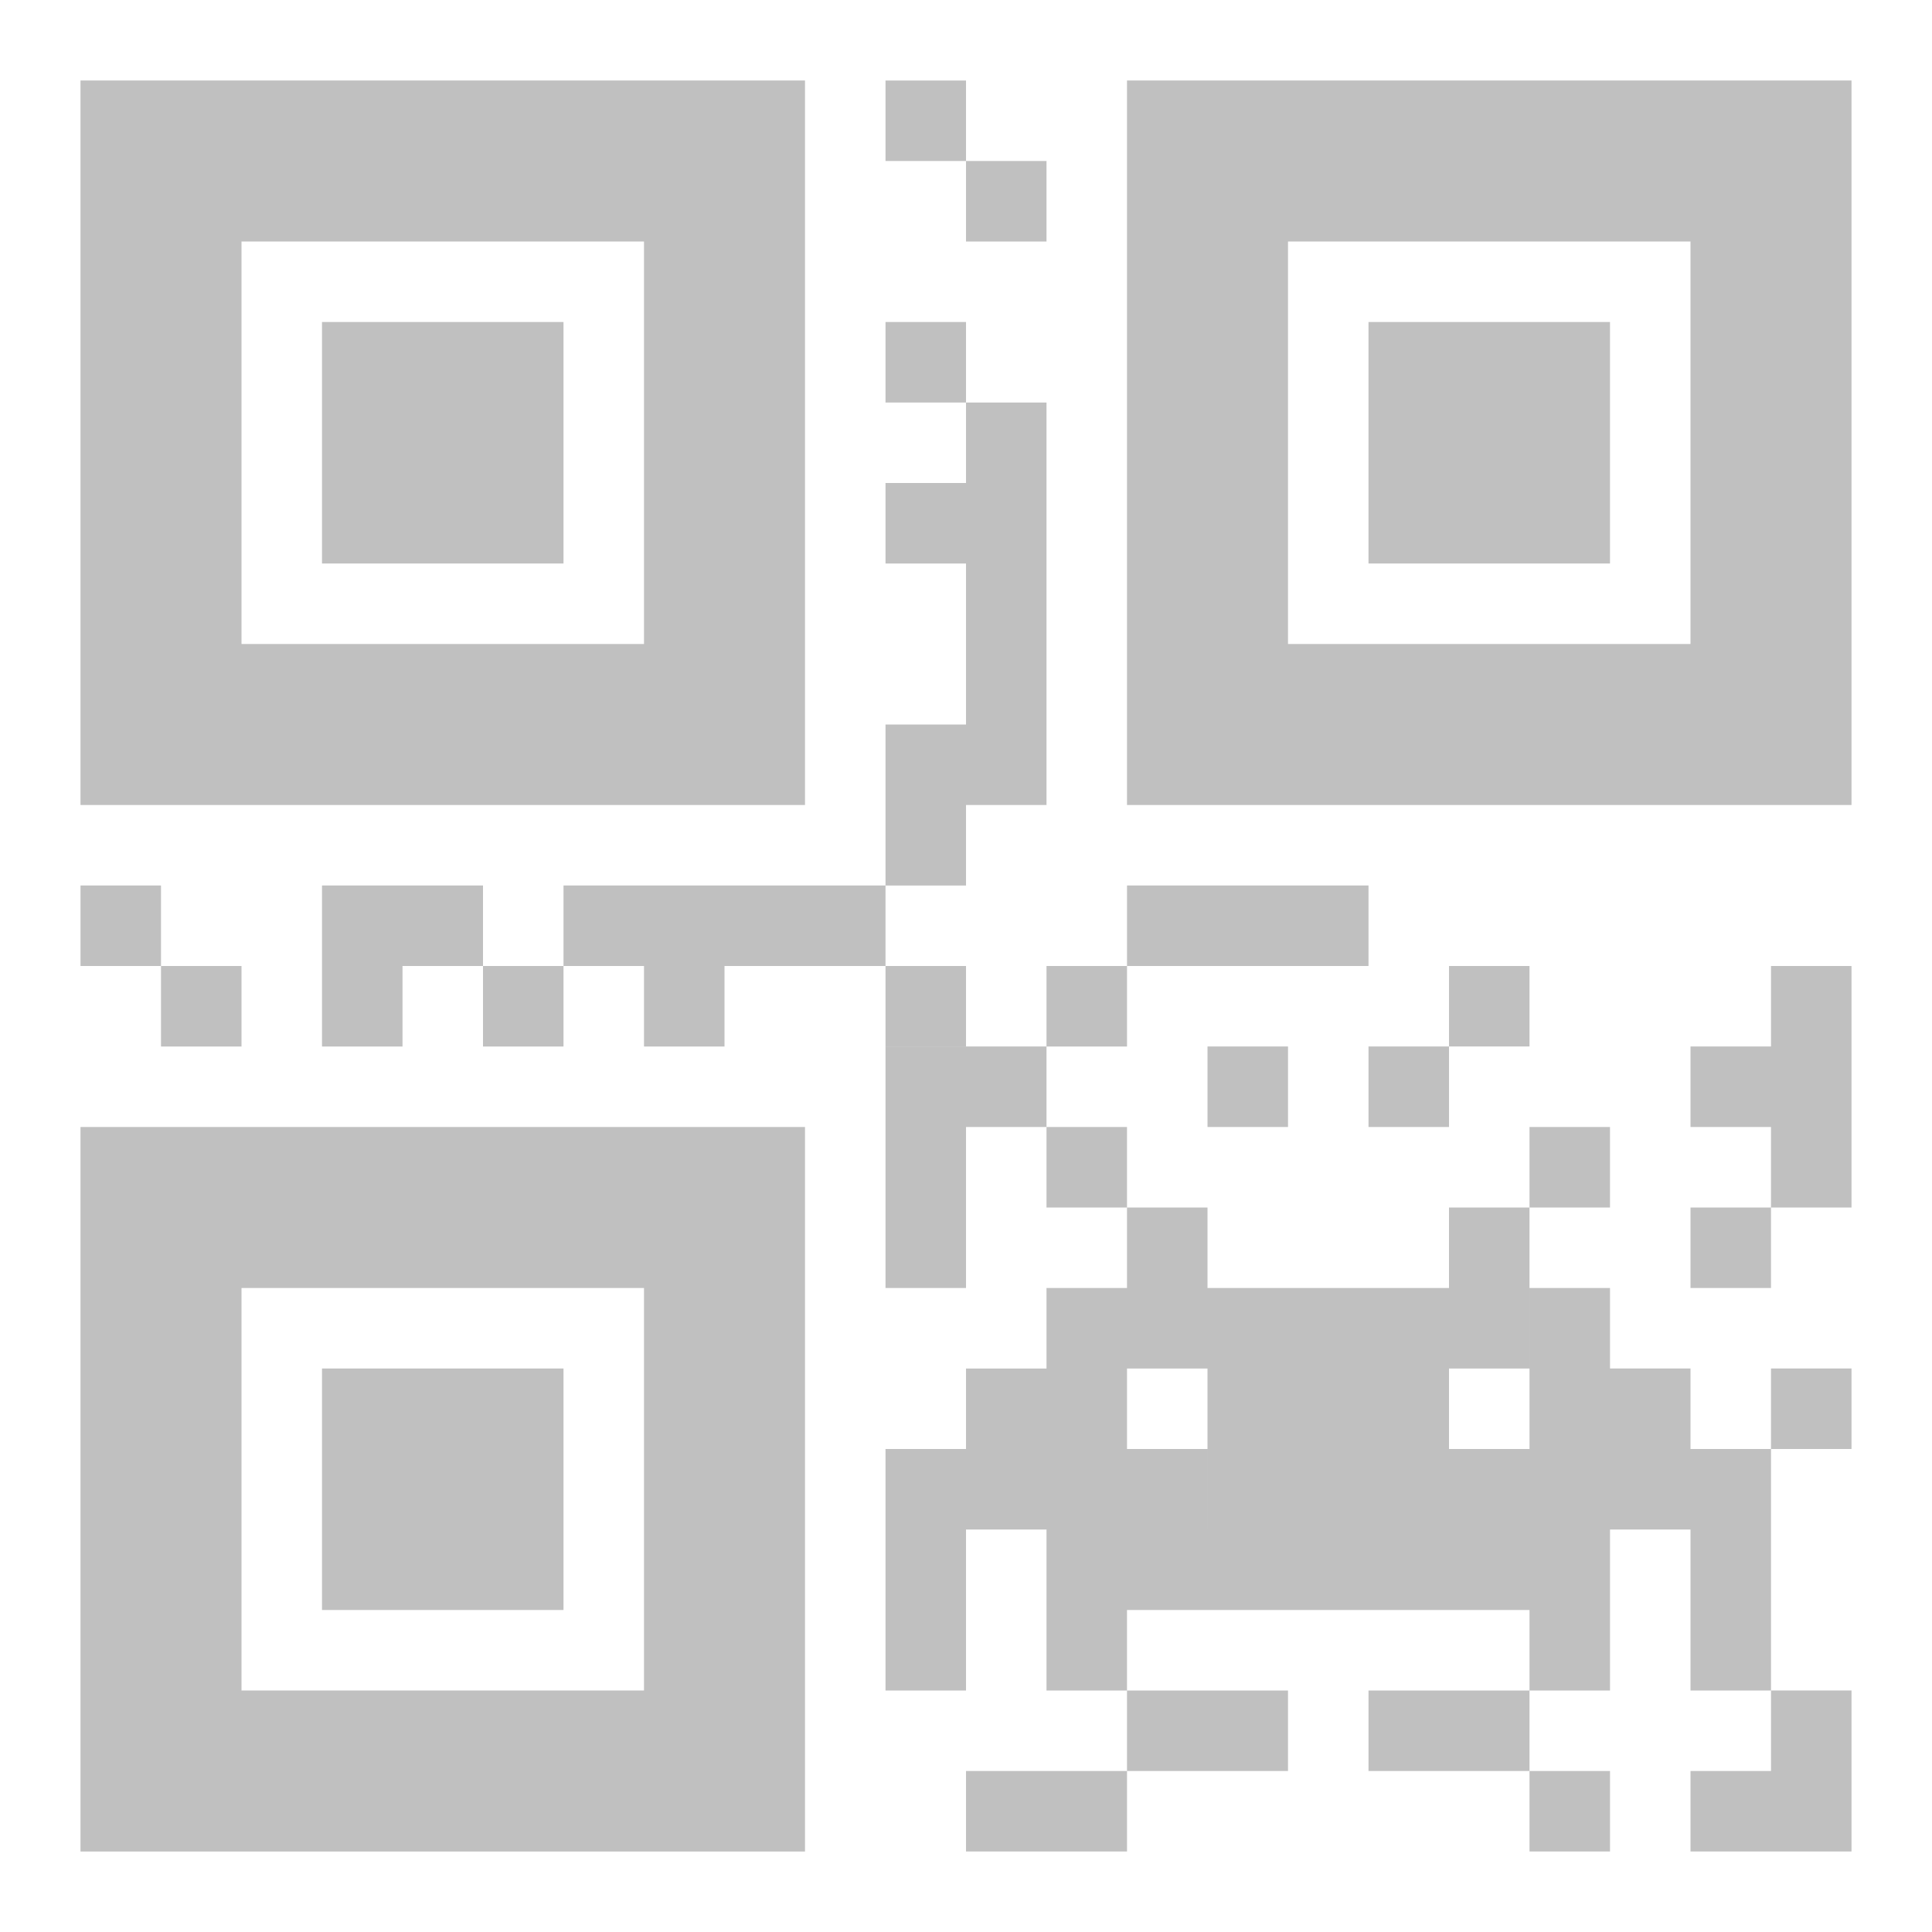 <svg xmlns="http://www.w3.org/2000/svg" width="24" height="24" viewBox="0 0 24 24">
    <rect width="24" height="24" fill="none"/>
    <g fill="none" fill-rule="evenodd">
        <path fill="#C0C0C0"
              d="M13 14h1v1h-1zm1 1h1v1h-1zm0 1h1v1h-1zm2 0h1v1h-1zm0 1h1v1h-1zm-3-1h1v1h-1zm2 0h1v1h-1zm0 1h1v1h-1zm3-1h1v1h-1zm0-1h1v1h-1zm1-1h1v1h-1zm-2 2h1v1h-1zm0 1h1v1h-1zm-1 1h1v1h-1zm-1 0h1v1h-1zm2 0h1v1h-1zm1 0h1v1h-1zm-2 1h1v1h-1zm-2 0h1v1h-1zm1 0h1v1h-1zm-2 0h1v1h-1zm0 1h1v1h-1zm1 1h1v1h-1zm1 0h1v1h-1zm2 0h1v1h-1zm1 0h1v1h-1zm-1-2h1v1h-1zm1 0h1v1h-1zm1-1h1v1h-1zm0-1h1v1h-1zm0 3h1v1h-1zm0-1h1v1h-1zm1-1h1v1h-1zm0-1h1v1h-1zm1 3h1v1h-1zm0-2h1v1h-1zm0 1h1v1h-1zm-2-3h1v1h-1zm-6 1h1v1h-1zm-1 0h1v1h-1zm0 1h1v1h-1zm2 0h1v1h-1zm-3 0h1v1h-1zm2 0h1v1h-1zm-2 1h1v1h-1zm0 1h1v1h-1zm0-19h1v1h-1zm1 1h1v1h-1zm-1 2h1v1h-1zm1 1h1v1h-1zm-1 1h1v1h-1zm1 0h1v1h-1zm0 1h1v1h-1zm0 1h1v1h-1zm-1 1h1v1h-1zm1 0h1v1h-1zm-1 1h1v1h-1zM1 11h1v1H1zm1 1h1v1H2zm2-1h1v1H4zm0 1h1v1H4zm1-1h1v1H5zm1 1h1v1H6zm1-1h1v1H7zm1 1h1v1H8zm0-1h1v1H8zm1 0h1v1H9zm1 0h1v1h-1zm1 1h1v1h-1zm2 0h1v1h-1zm1-1h1v1h-1zm1 0h1v1h-1zm1 0h1v1h-1zm-1 2h1v1h-1zm-2 9h1v1h-1zm-1 0h1v1h-1zm0-9h1v1h-1zm-1 0h1v1h-1zm0 1h1v1h-1zm0 1h1v1h-1zm11-1h1v1h-1zm-1 1h1v1h-1zm1 2h1v1h-1zm-5-4h1v1h-1zm1-1h1v1h-1zm4 0h1v1h-1zm0 1h1v1h-1zm-1 0h1v1h-1zm1 8h1v1h-1zm-1 1h1v1h-1zm-2 0h1v1h-1zm3 0h1v1h-1z"/>
        <path stroke="#C0C0C0" stroke-width="2"
              d="M15 2h7v7h-7zM2 2h7v7H2zm0 13h7v7H2zM18 5h1v1h-1zM5 5h1v1H5zm0 13h1v1H5z"/>
    </g>
</svg>
